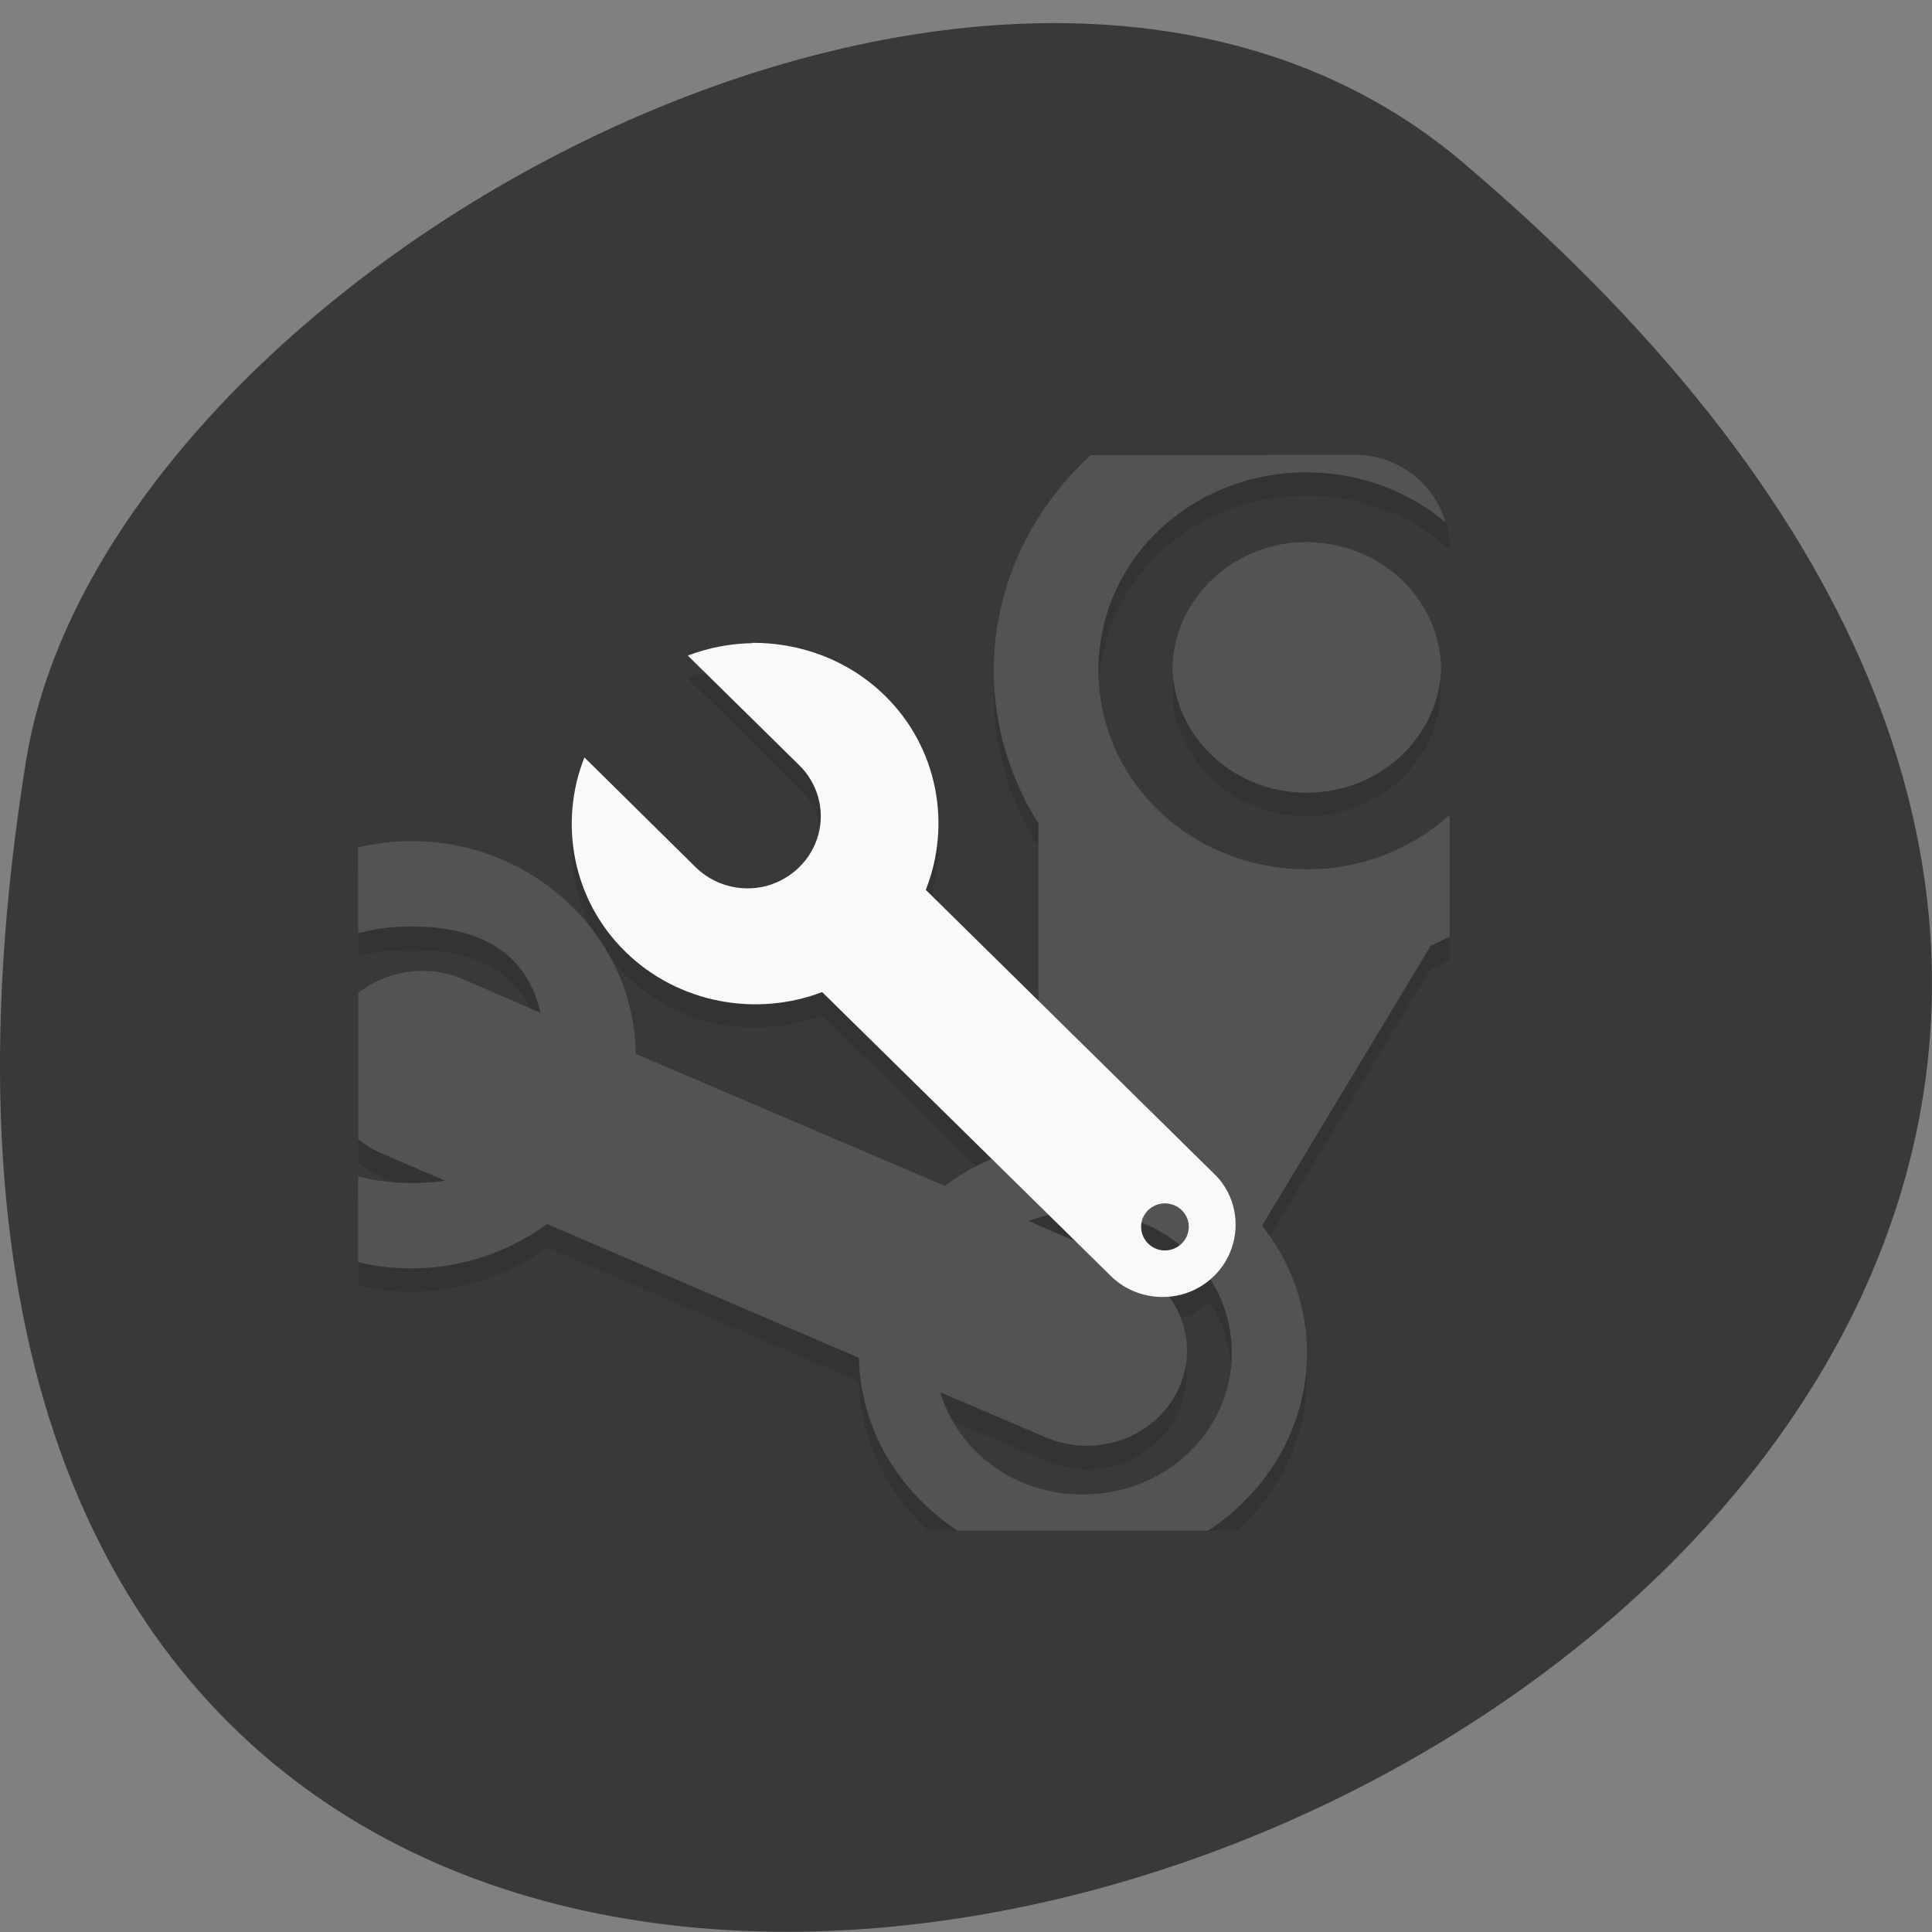 <svg xmlns="http://www.w3.org/2000/svg" viewBox="0 0 22 22"><rect x="0" y="0" width="22" height="22" fill="#808080" stroke="none"/><path d="m 16.656 1.848 c 19.367 16.422 -20.449 32.21 -16.359 6.813 c 0.898 -5.566 11.141 -11.238 16.359 -6.813" fill="#393939"/><path d="m 12.75 5.184 c -0.867 0.621 -1.434 1.609 -1.434 2.719 c 0 0.637 0.188 1.23 0.508 1.742 v 2.01 l -1.281 -1.258 c 0.293 -0.738 0.141 -1.617 -0.465 -2.211 c -0.418 -0.41 -0.969 -0.605 -1.512 -0.602 v 0.004 c -0.25 0.004 -0.496 0.051 -0.734 0.141 l 1.258 1.238 c 0.219 0.207 0.305 0.512 0.23 0.797 c -0.078 0.289 -0.305 0.516 -0.598 0.59 c -0.293 0.074 -0.602 -0.012 -0.813 -0.227 l -1.254 -1.238 c -0.293 0.738 -0.141 1.617 0.465 2.211 c 0.605 0.598 1.496 0.746 2.242 0.461 l 1.93 1.898 c -0.191 0.082 -0.371 0.188 -0.535 0.309 l -3.52 -1.504 c -0.012 -1.328 -1.156 -2.422 -2.551 -2.422 c -0.211 0 -0.414 0.027 -0.609 0.074 v 0.977 c 0.176 -0.051 0.375 -0.078 0.602 -0.078 c 0.836 0 1.324 0.332 1.477 0.984 l -0.91 -0.391 c -0.406 -0.164 -0.852 -0.086 -1.168 0.164 v 1.668 c 0.086 0.063 0.176 0.121 0.281 0.164 l 0.707 0.309 c -0.117 0.016 -0.25 0.023 -0.387 0.023 c -0.227 0 -0.426 -0.027 -0.602 -0.074 v 0.977 c 0.195 0.047 0.398 0.07 0.609 0.07 c 0.578 0 1.113 -0.191 1.543 -0.504 l 3.551 1.523 c 0.016 0.664 0.316 1.266 0.789 1.703 h 3.523 c 0.484 -0.449 0.789 -1.07 0.789 -1.754 c 0 -0.551 -0.191 -1.051 -0.516 -1.457 h 0.008 l 1.918 -3.188 c 0.074 -0.031 0.145 -0.066 0.215 -0.102 v -1.387 c -0.422 0.383 -0.992 0.621 -1.625 0.621 c -1.32 0 -2.371 -1 -2.371 -2.262 c 0 -1.258 1.051 -2.258 2.371 -2.258 c 0.637 0 1.203 0.234 1.625 0.613 v -0.012 c 0 -0.594 -0.48 -1.066 -1.078 -1.066 m -0.5 1.262 c -0.051 0 -0.105 0 -0.16 0.004 c -0.801 0.055 -1.418 0.691 -1.418 1.453 c 0.035 0.781 0.711 1.395 1.527 1.395 c 0.82 0 1.492 -0.613 1.531 -1.395 c 0 -0.402 -0.176 -0.789 -0.488 -1.066 c -0.27 -0.242 -0.625 -0.379 -0.992 -0.391 m -2.977 7.664 l 0.309 0.305 l -0.551 -0.234 c 0.078 -0.031 0.16 -0.051 0.242 -0.07 m 1.047 0.082 c 0.16 0.066 0.305 0.152 0.434 0.254 c -0.047 0.039 -0.105 0.059 -0.168 0.059 c -0.148 0 -0.27 -0.121 -0.27 -0.266 c 0 -0.016 0.004 -0.031 0.004 -0.047 m 0.777 0.645 c 0.156 0.242 0.25 0.531 0.25 0.84 c 0 0.898 -0.758 1.613 -1.699 1.613 c -0.777 0 -1.418 -0.488 -1.621 -1.164 l 1.227 0.523 c 0.578 0.234 1.246 -0.023 1.492 -0.574 c 0.16 -0.355 0.098 -0.746 -0.121 -1.043 c 0.047 -0.004 0.094 -0.012 0.145 -0.023 c 0.121 -0.031 0.234 -0.094 0.328 -0.172" fill-opacity="0.102"/><path d="m 12.418 5.184 c -0.676 0.621 -1.102 1.492 -1.102 2.453 c 0 0.637 0.188 1.23 0.508 1.738 v 3.656 c -0.395 0.078 -0.758 0.242 -1.066 0.473 l -3.52 -1.504 c -0.012 -1.328 -1.156 -2.422 -2.551 -2.422 c -0.211 0 -0.414 0.027 -0.609 0.07 v 0.98 c 0.176 -0.051 0.375 -0.078 0.602 -0.078 c 0.836 0 1.324 0.332 1.477 0.984 l -0.91 -0.395 c -0.406 -0.16 -0.852 -0.082 -1.168 0.168 v 1.668 c 0.082 0.063 0.176 0.121 0.277 0.164 l 0.711 0.305 c -0.117 0.02 -0.25 0.027 -0.387 0.027 c -0.227 0 -0.426 -0.027 -0.602 -0.078 v 0.98 c 0.195 0.047 0.398 0.07 0.609 0.07 c 0.578 0 1.113 -0.191 1.543 -0.504 l 3.551 1.523 c 0.016 0.813 0.461 1.535 1.125 1.969 h 2.848 c 0.68 -0.441 1.129 -1.188 1.129 -2.023 c 0 -0.547 -0.191 -1.047 -0.516 -1.457 h 0.008 l 1.918 -3.184 c 0.074 -0.031 0.145 -0.066 0.215 -0.102 v -1.387 c -0.422 0.383 -0.992 0.621 -1.625 0.621 c -1.32 0 -2.375 -1.01 -2.375 -2.266 c 0 -1.258 1.055 -2.254 2.375 -2.254 c 0.609 0 1.16 0.219 1.578 0.57 c -0.129 -0.445 -0.539 -0.77 -1.035 -0.77 m -0.496 0.996 c -0.051 -0.004 -0.105 0 -0.16 0.004 v -0.004 c -0.801 0.059 -1.418 0.695 -1.418 1.457 c 0.035 0.781 0.711 1.395 1.527 1.395 c 0.82 0 1.492 -0.613 1.531 -1.395 c 0 -0.402 -0.176 -0.789 -0.488 -1.066 c -0.273 -0.242 -0.625 -0.379 -0.992 -0.391 m -2.602 7.617 c 0.945 0 1.699 0.715 1.699 1.613 c 0 0.898 -0.758 1.613 -1.699 1.613 c -0.777 0 -1.418 -0.488 -1.621 -1.164 l 1.223 0.523 c 0.582 0.234 1.25 -0.023 1.496 -0.574 c 0.246 -0.551 -0.027 -1.188 -0.609 -1.422 l -1.105 -0.477 c 0.191 -0.07 0.398 -0.117 0.617 -0.117" fill="#535353"/><path d="m 8.566 7.32 v 0.004 c -0.25 0.004 -0.496 0.051 -0.734 0.141 l 1.258 1.238 c 0.219 0.207 0.305 0.512 0.23 0.797 c -0.078 0.289 -0.305 0.512 -0.598 0.59 c -0.293 0.074 -0.602 -0.012 -0.813 -0.227 l -1.254 -1.238 c -0.293 0.738 -0.141 1.617 0.465 2.211 c 0.605 0.594 1.496 0.746 2.242 0.461 l 3.273 3.219 c 0.207 0.215 0.52 0.301 0.813 0.227 c 0.289 -0.074 0.52 -0.301 0.594 -0.586 c 0.078 -0.289 -0.008 -0.598 -0.227 -0.801 l -3.273 -3.223 c 0.293 -0.738 0.141 -1.617 -0.465 -2.211 c -0.418 -0.41 -0.969 -0.605 -1.512 -0.602 m 4.699 6.383 c 0.152 0 0.273 0.121 0.273 0.266 c 0 0.148 -0.121 0.27 -0.273 0.27 c -0.148 0 -0.27 -0.121 -0.27 -0.27 c 0 -0.145 0.121 -0.266 0.27 -0.266" fill="#f9f9f9"/></svg>